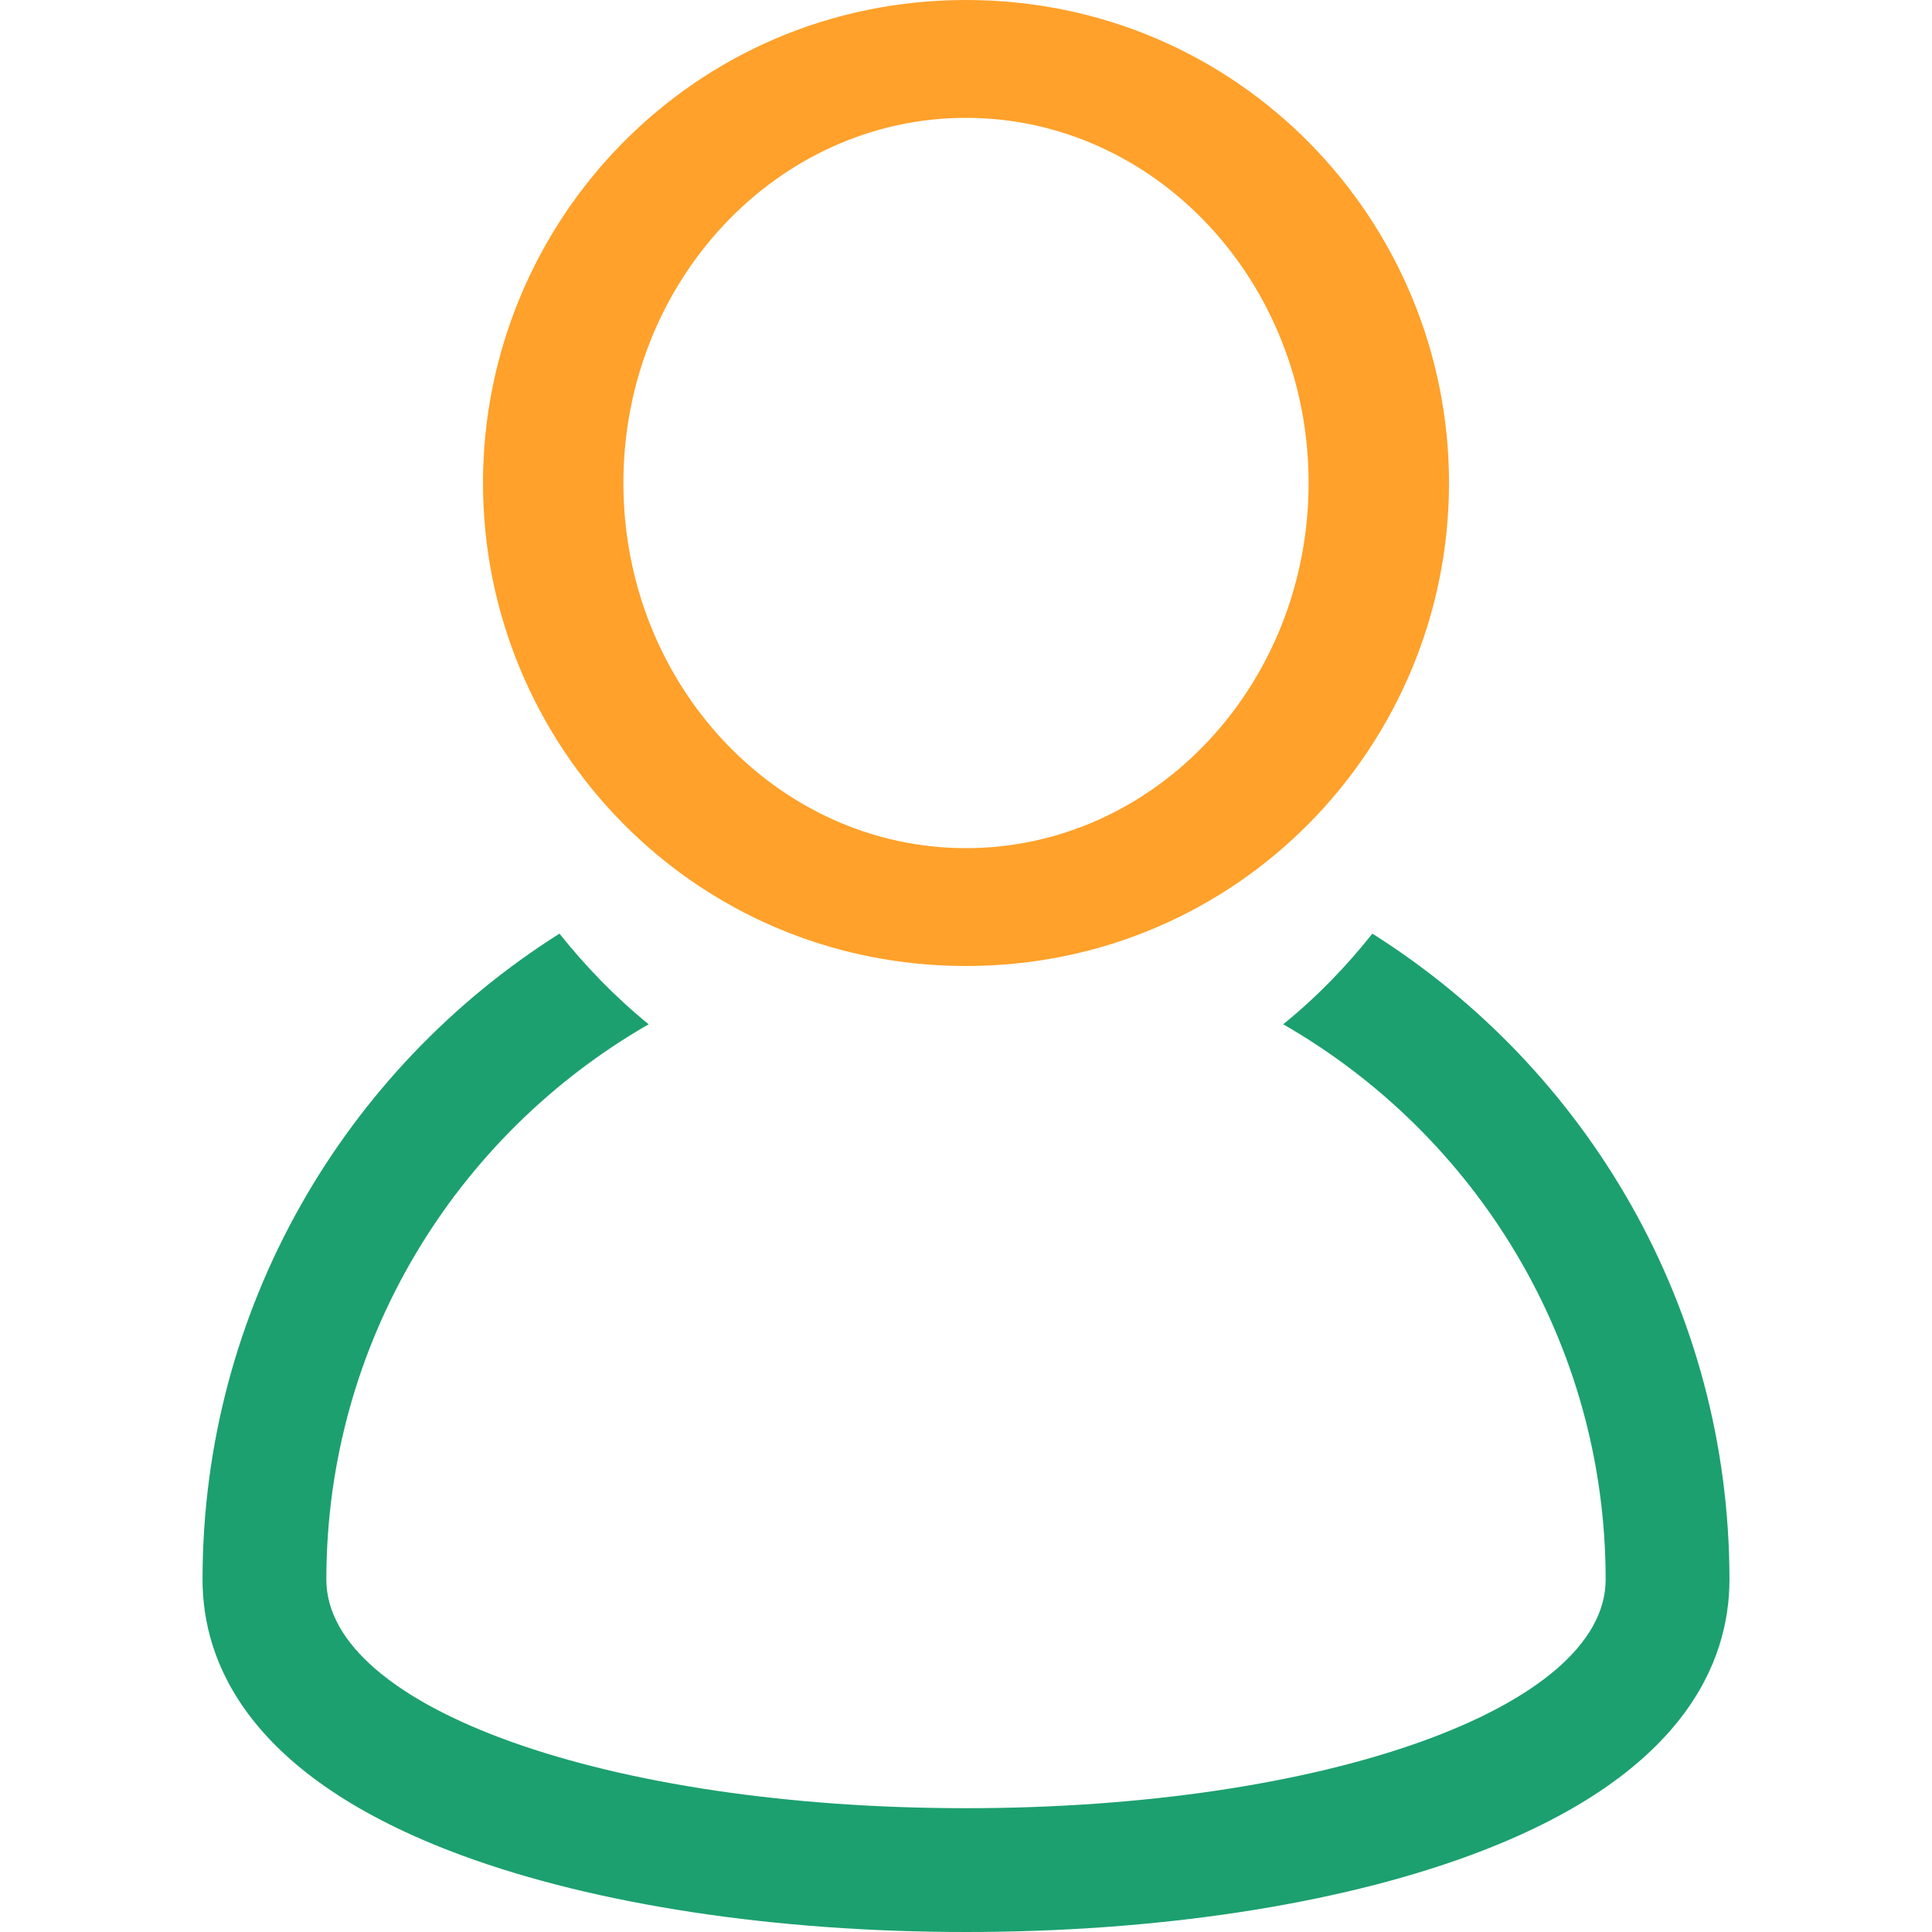 <svg width="12" height="12" viewBox="0 0 12 12" fill="none" xmlns="http://www.w3.org/2000/svg">
<path d="M8.524 5.799C8.362 6.003 8.18 6.192 7.97 6.362C9.166 7.048 9.973 8.337 9.973 9.811C9.973 10.607 8.228 11.231 6 11.231C3.772 11.231 2.027 10.607 2.027 9.811C2.027 8.337 2.834 7.048 4.029 6.362C3.82 6.192 3.638 6.003 3.475 5.799C2.144 6.639 1.258 8.123 1.258 9.811C1.258 10.322 1.538 11.034 2.871 11.525C3.703 11.831 4.814 12 6 12C7.186 12 8.297 11.831 9.128 11.525C10.462 11.034 10.742 10.322 10.742 9.811C10.742 8.123 9.856 6.639 8.524 5.799Z" fill="#1CA06F"/>
<path d="M6 6C7.695 6 9 4.625 9 3C9 1.374 7.695 0 6 0C4.305 0 3 1.375 3 3C3 4.626 4.306 6 6 6ZM6 0.732C7.174 0.732 8.128 1.749 8.128 3C8.128 4.251 7.174 5.268 6 5.268C4.827 5.268 3.872 4.251 3.872 3C3.872 1.749 4.827 0.732 6 0.732Z" fill="#FFA12A"/>
</svg>

